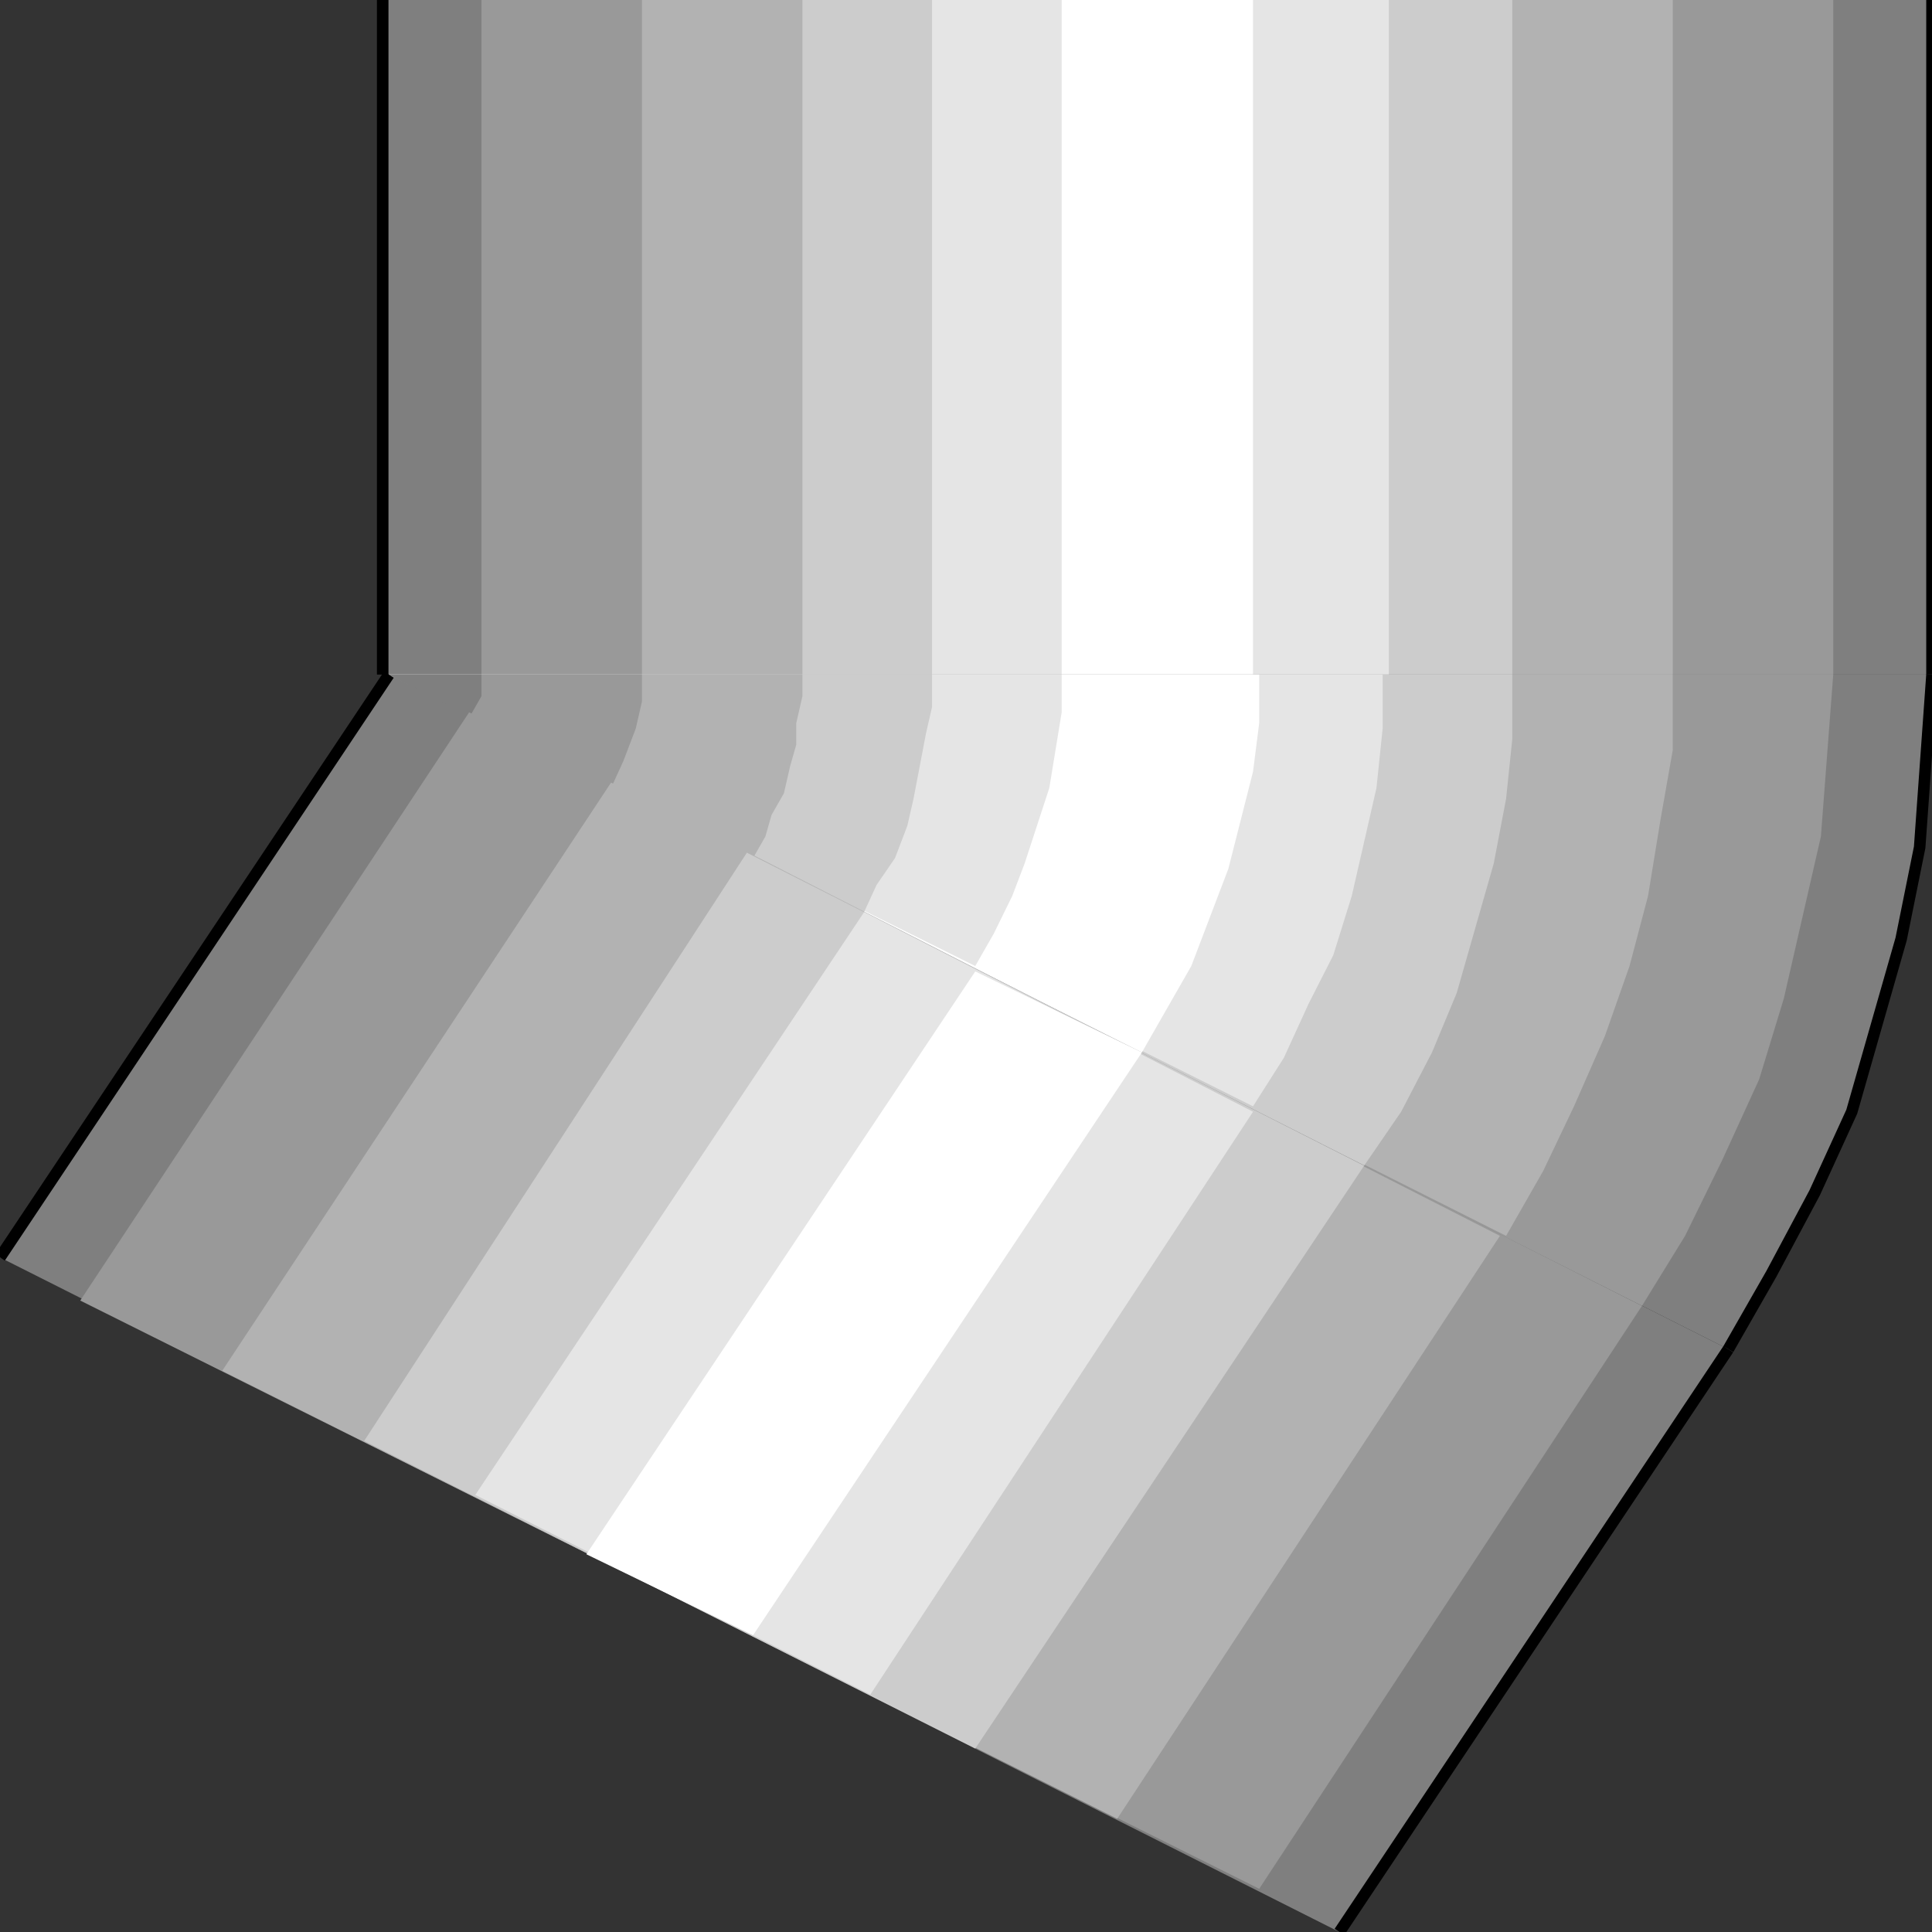 <svg width="150" height="150" viewBox="0 0 150 150" fill="none" xmlns="http://www.w3.org/2000/svg">
<rect x="0" y="0" width="150" height="150" fill="#333333" stroke="none"/>
<g clip-path="url(#clip0_2109_217513)">
<path d="M150 52.374V0H29.713V52.374H150Z" fill="#7F7F7F"/>
<path d="M142.332 52.374V0H37.38V52.374H142.332Z" fill="#999999"/>
<path d="M129.872 52.374V0H49.84V52.374H129.872Z" fill="#B2B2B2"/>
<path d="M117.413 52.374V0H62.301V52.374H117.413Z" fill="#CCCCCC"/>
<path d="M107.828 52.374V0H72.364V52.374H107.828Z" fill="#E5E5E5"/>
<path d="M97.284 52.374V0H82.428V52.374H97.284Z" fill="white"/>
<path d="M29.713 52.374V0" stroke="black" stroke-width="0.896"/>
<path d="M150 0V52.374" stroke="black" stroke-width="0.896"/>
<path d="M30.191 52.375L134.185 104.749L137.54 98.883L140.894 92.599L143.77 86.314L145.687 79.61L147.604 72.906L149.041 65.783L149.52 59.079L150 52.375H30.191Z" fill="#7F7F7F"/>
<path d="M30.191 52.375L127.476 101.397L130.83 95.95L133.706 90.085L136.581 83.8L138.498 77.515L139.936 71.23L141.374 64.945L141.853 58.66L142.332 52.375H30.191Z" fill="#999999"/>
<path d="M30.191 52.375L116.933 95.95L119.808 90.922L122.204 85.895L124.6 80.448L126.517 75.001L127.955 69.554L128.913 63.688L129.872 58.241V52.375H30.191Z" fill="#B2B2B2"/>
<path d="M30.191 52.375L105.91 90.504L108.786 86.314L111.182 81.705L113.099 77.096L114.536 72.068L115.974 67.04L116.933 62.012L117.412 57.403V52.375H30.191Z" fill="#CCCCCC"/>
<path d="M30.191 52.375L97.284 85.895L99.68 82.124L101.597 77.934L103.514 74.163L104.952 69.554L105.91 65.364L106.869 61.174L107.348 56.565V52.375H30.191Z" fill="#E5E5E5"/>
<path d="M30.191 52.375L88.658 81.705L90.575 78.353L92.492 75.001L93.929 71.23L95.367 67.459L96.326 63.688L97.284 59.917L97.763 56.146V52.375H30.191Z" fill="white"/>
<path d="M30.191 52.375L75.719 75.001L77.156 72.487L78.594 69.554L79.552 67.04L80.511 64.107L81.469 61.174L81.949 58.241L82.428 55.308V52.375H30.191Z" fill="#E5E5E5"/>
<path d="M30.191 52.375L67.092 70.811L68.051 68.716L69.489 66.621L70.447 64.107L70.926 62.012L71.406 59.498L71.885 56.984L72.364 54.889V52.375H30.191Z" fill="#CCCCCC"/>
<path d="M30.191 52.375L58.466 66.621L59.425 64.945L59.904 63.269L60.862 61.593L61.342 59.498L61.821 57.822V56.146L62.3 54.051V52.375H30.191Z" fill="#B2B2B2"/>
<path d="M30.191 52.375L47.444 61.174L48.402 59.079L49.361 56.565L49.84 54.47V52.375H30.191Z" fill="#999999"/>
<path d="M30.191 52.375L36.421 55.727L36.901 54.889L37.38 54.051V53.213V52.375H30.191Z" fill="#7F7F7F"/>
<path d="M103.994 150.001L134.185 104.749L30.192 52.375L0 97.626L103.994 150.001Z" fill="#7F7F7F"/>
<path d="M97.764 146.645L127.476 101.394L36.422 55.305L6.23 100.975L97.764 146.645Z" fill="#999999"/>
<path d="M86.741 141.205L116.453 95.953L47.444 60.758L17.252 106.428L86.741 141.205Z" fill="#B2B2B2"/>
<path d="M75.719 135.756L105.91 90.505L57.987 66.203L28.274 111.874L75.719 135.756Z" fill="#CCCCCC"/>
<path d="M67.572 131.567L97.285 86.315L67.093 70.812L36.901 116.064L67.572 131.567Z" fill="#E5E5E5"/>
<path d="M58.467 126.958L88.658 81.707L75.719 75.422L45.527 120.673L58.467 126.958Z" fill="white"/>
<path d="M0 97.626L30.192 52.375" stroke="black" stroke-width="0.896"/>
<path d="M134.185 104.75L103.993 150.001" stroke="black" stroke-width="0.896"/>
<path d="M134.186 104.749L137.54 98.883L140.895 92.599L143.77 86.314L145.687 79.61L147.604 72.906L149.042 65.783L149.521 59.079L150 52.375" stroke="black" stroke-width="0.896"/>
</g>
<defs>
<clipPath id="clip0_2109_217513">
<rect width="150" height="150" fill="white"/>
</clipPath>
</defs>
</svg>
